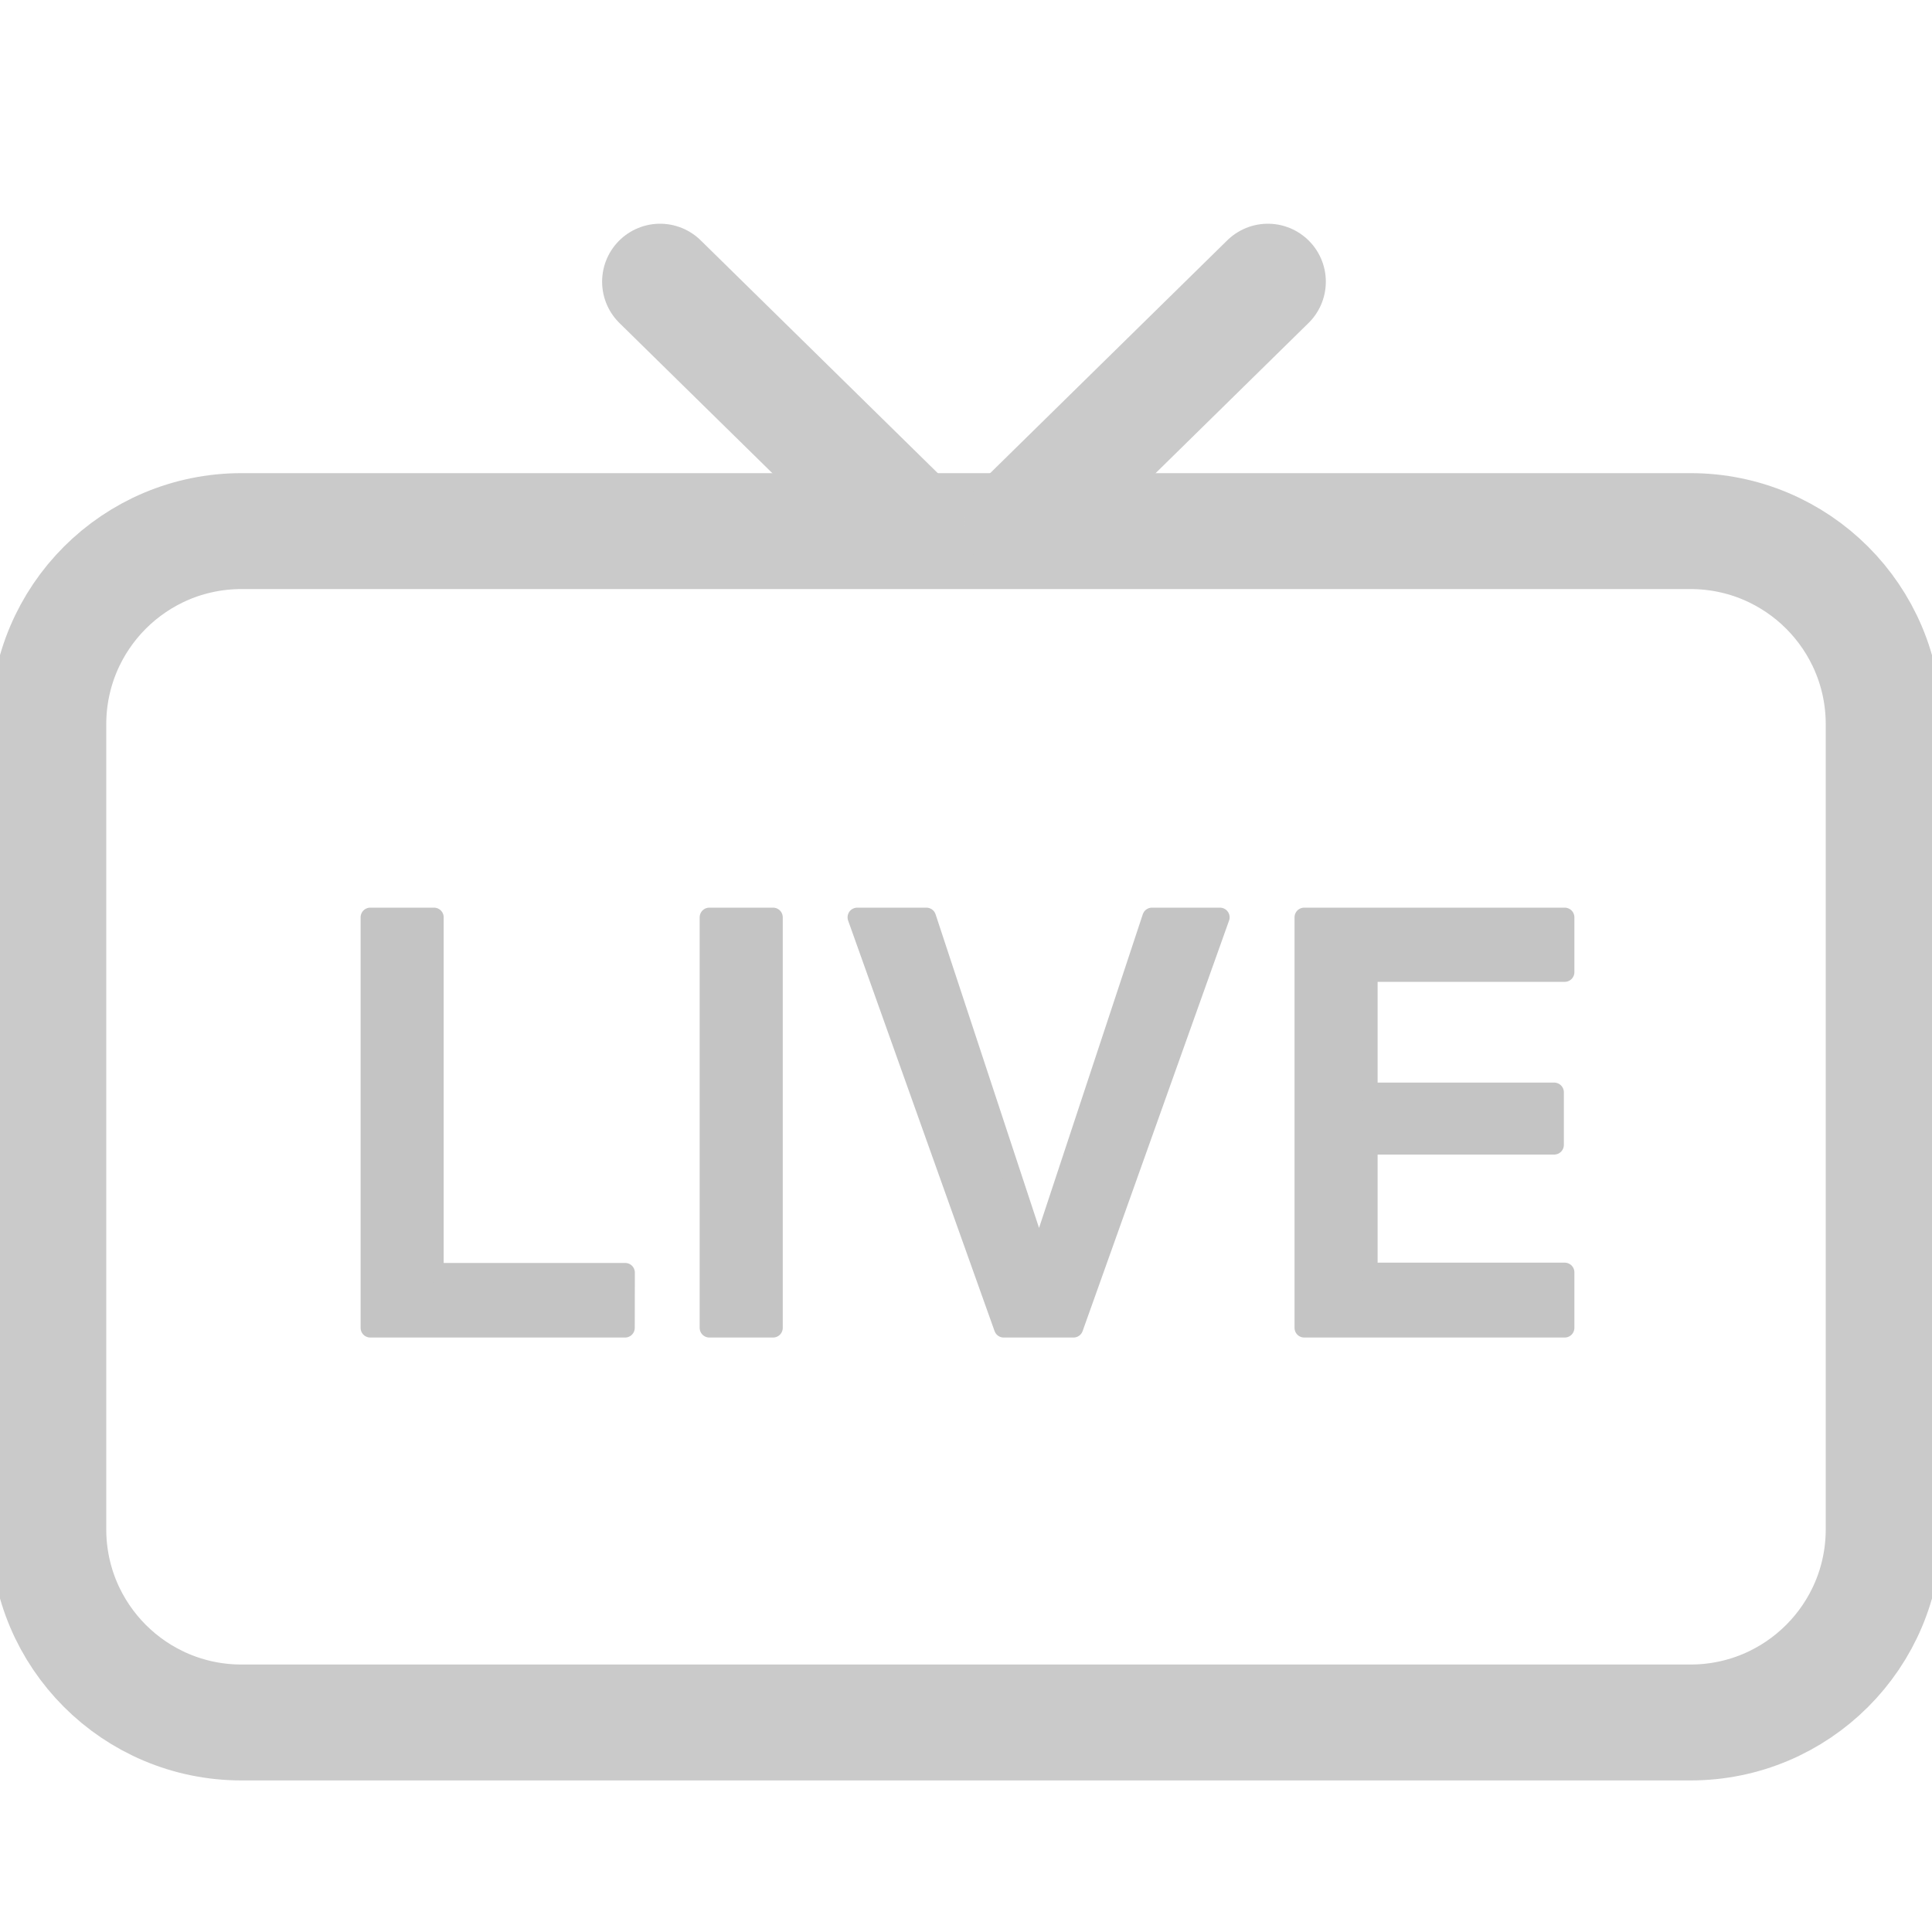<svg width="20" height="20" viewBox="0 0 20 20" fill="none" xmlns="http://www.w3.org/2000/svg">
<path d="M6.471 13.746H3.833V9.496H4.493V13.174H6.472L6.471 13.746Z" fill="#C4C4C4" stroke="#C4C4C4" stroke-width="0.2" stroke-linejoin="round"/>
<path d="M7.343 13.746V9.496H8.003V13.746H7.343Z" fill="#C4C4C4" stroke="#C4C4C4" stroke-width="0.2" stroke-linejoin="round"/>
<path d="M10.39 13.746L8.874 9.496H9.59L10.747 13.003H10.765L11.925 9.496H12.629L11.113 13.746H10.39Z" fill="#C4C4C4" stroke="#C4C4C4" stroke-width="0.2" stroke-linejoin="round"/>
<path d="M16.198 13.746H13.501V9.496H16.198V10.064H14.161V11.307H16.089V11.852H14.161V13.171H16.198V13.746Z" fill="#C4C4C4" stroke="#C4C4C4" stroke-width="0.2" stroke-linejoin="round"/>
<g opacity="0.901">
<g opacity="0.998">
<path d="M17.5 5.498H2.5C1.395 5.498 0.5 6.393 0.5 7.498V15.831C0.5 16.936 1.395 17.831 2.5 17.831H17.5C18.605 17.831 19.5 16.936 19.5 15.831V7.498C19.5 6.393 18.605 5.498 17.5 5.498Z" stroke="#C4C4C4" stroke-width="1.2" stroke-linecap="round" stroke-linejoin="round"/>
</g>
<g opacity="0.998">
<path d="M9.379 5.416L6.833 2.916" stroke="#C4C4C4" stroke-width="1.2" stroke-linecap="round" stroke-linejoin="round"/>
<path d="M10.579 5.416L13.125 2.916" stroke="#C4C4C4" stroke-width="1.2" stroke-linecap="round" stroke-linejoin="round"/>
</g>
</g>
</svg>

